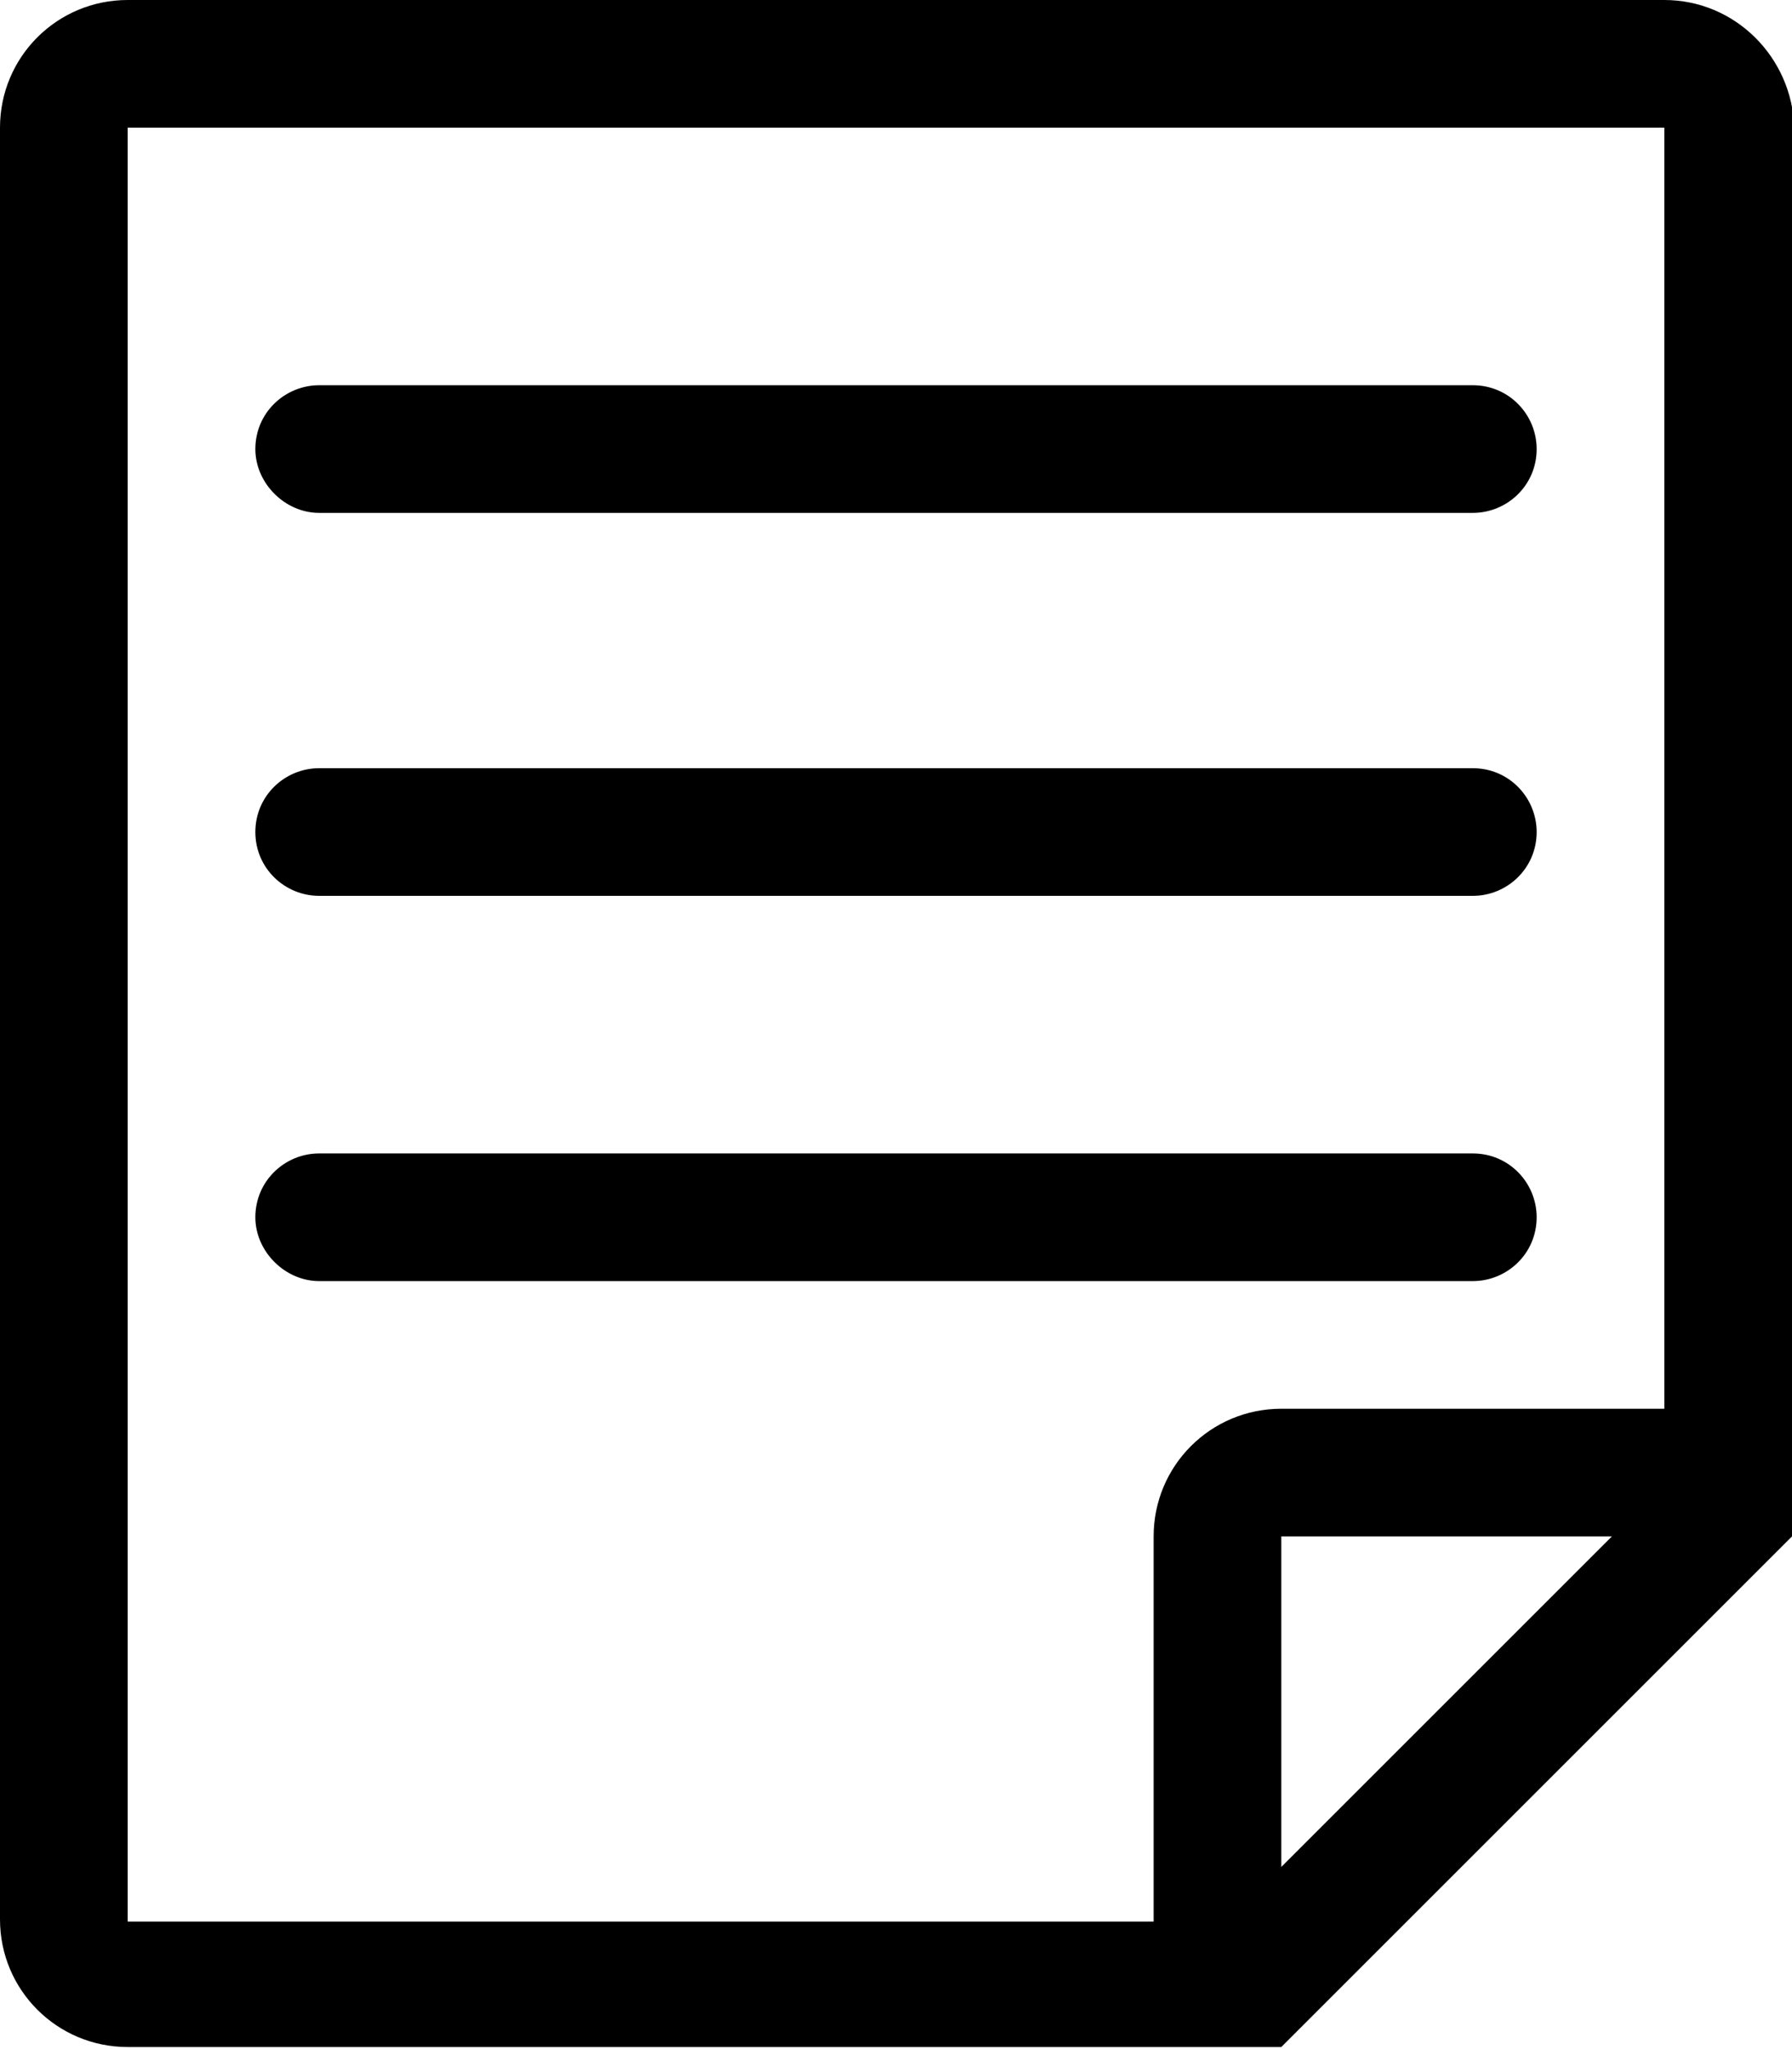 <svg width="78.6" height="89.9" viewBox="0 0 78.6 89.9" xmlns="http://www.w3.org/2000/svg" xmlns:xlink="http://www.w3.org/1999/xlink" overflow="visible"><defs></defs><g><path d="M73 0 5.6 0C2.5 0 0 2.5 0 5.6L0 84.2C0 87.3 2.5 89.8 5.6 89.8L56.2 89.8 78.7 67.3 78.7 5.6C78.6 2.5 76.1 0 73 0L73 0ZM56.2 81.9 56.2 67.4 70.7 67.4 56.2 81.9ZM73 61.8 56.2 61.8C53.1 61.8 50.6 64.3 50.6 67.4L50.6 84.3 5.6 84.3 5.6 5.6 73 5.6 73 61.8ZM11.2 19.7C11.2 18.1 12.5 16.9 14 16.9L64.6 16.9C66.2 16.9 67.4 18.2 67.4 19.7 67.4 21.3 66.1 22.5 64.6 22.5L14 22.5C12.5 22.5 11.2 21.2 11.2 19.7L11.2 19.7ZM11.2 36.5C11.2 34.9 12.5 33.7 14 33.7L64.6 33.7C66.2 33.7 67.4 35 67.4 36.5 67.4 38.1 66.1 39.3 64.6 39.3L14 39.3C12.5 39.3 11.2 38.1 11.2 36.5L11.2 36.5ZM11.2 53.4C11.2 51.8 12.5 50.6 14 50.6L64.6 50.6C66.2 50.6 67.4 51.9 67.4 53.4 67.4 55 66.1 56.2 64.6 56.2L14 56.2C12.5 56.2 11.2 54.9 11.2 53.4L11.2 53.4Z"/></g></svg>